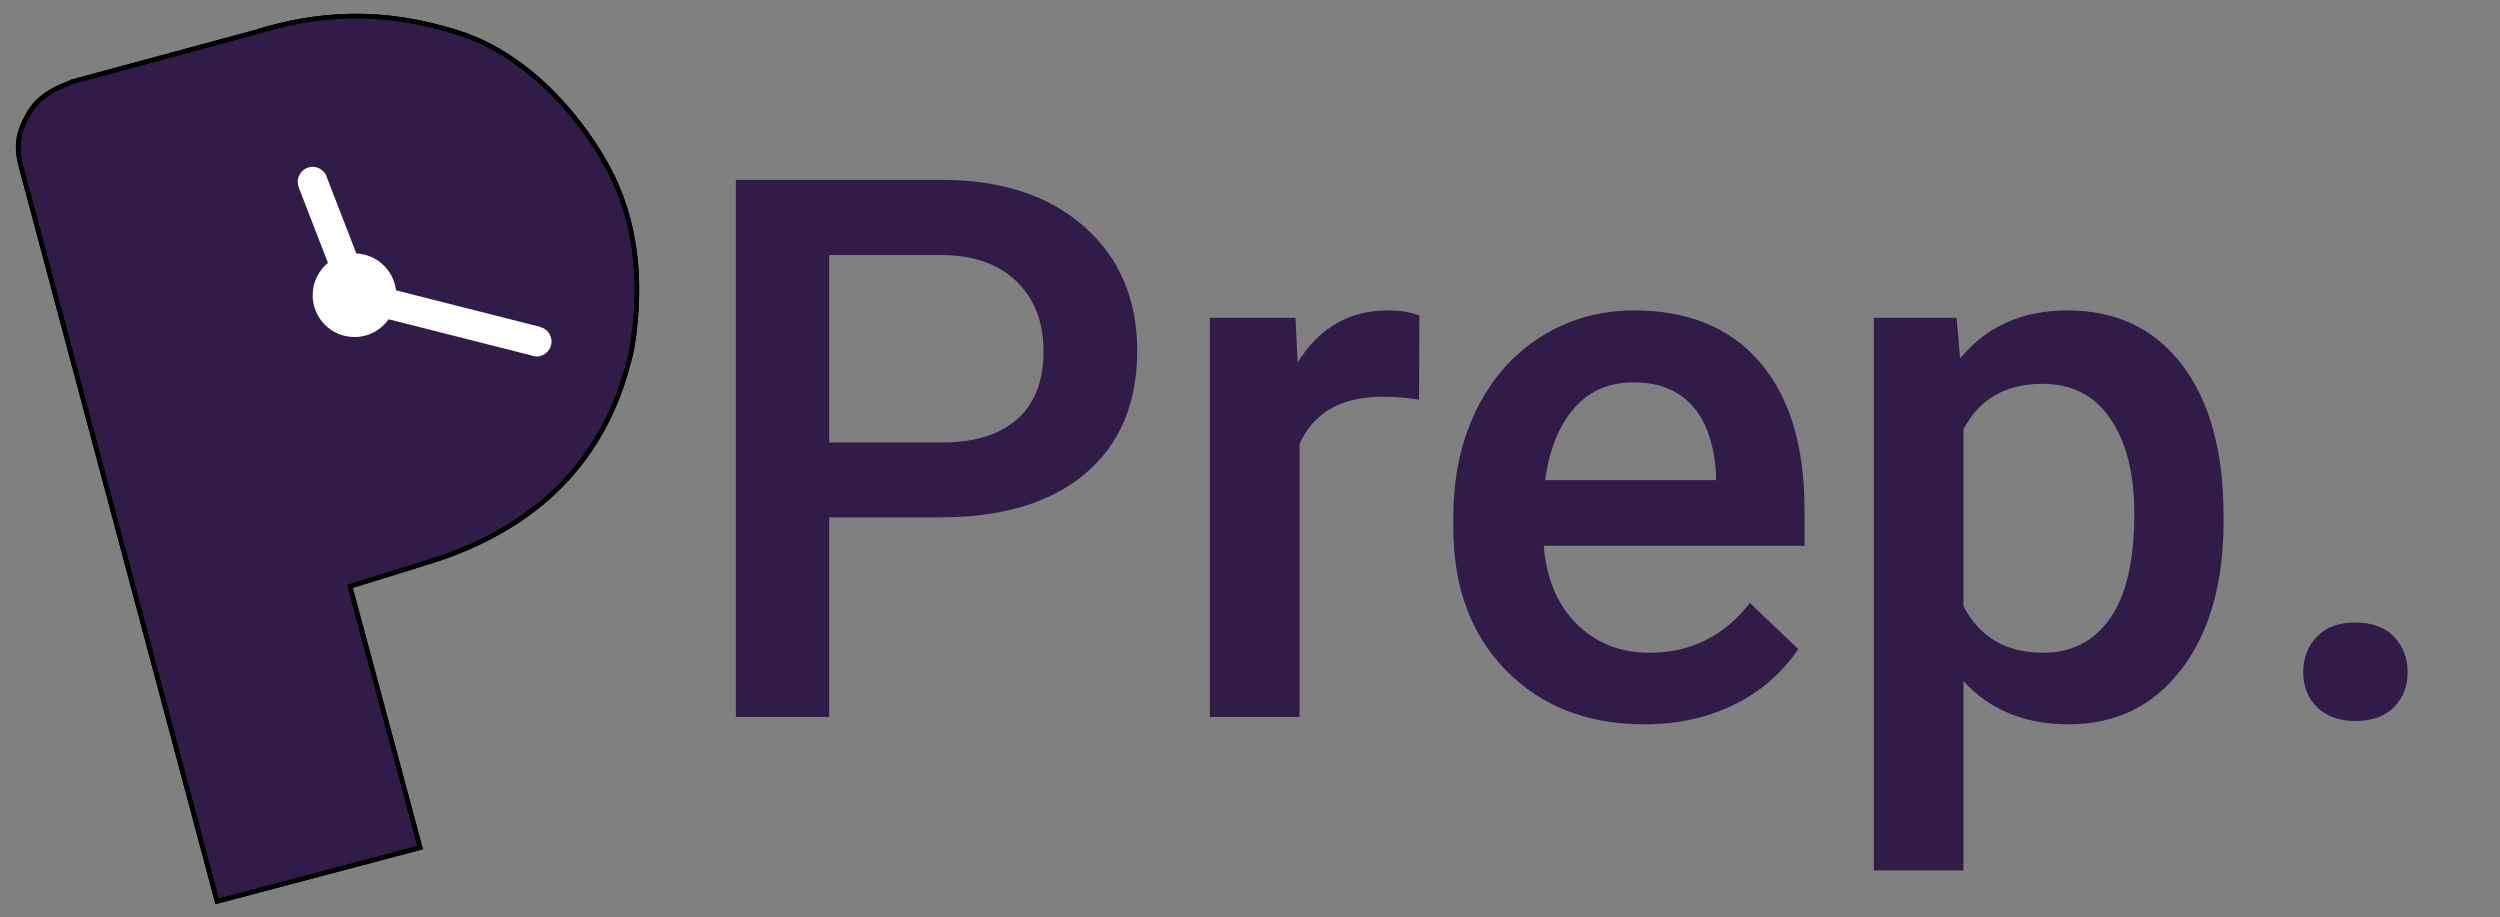 <?xml version="1.0" encoding="UTF-8" standalone="no"?><!-- Generator: Gravit.io --><svg xmlns="http://www.w3.org/2000/svg" xmlns:xlink="http://www.w3.org/1999/xlink" style="isolation:isolate" viewBox="0 0 545 200" width="545pt" height="200pt"><rect x="0" y="0" width="545" height="200" fill="#808080" stroke="none"/><g><path d=" M 204.968 112.786 L 180.763 112.786 L 180.763 156.292 L 160.417 156.292 L 160.417 39.205 L 205.209 39.205 L 205.209 39.205 Q 224.831 39.205 236.371 49.418 L 236.371 49.418 L 236.371 49.418 Q 247.911 59.631 247.911 76.438 L 247.911 76.438 L 247.911 76.438 Q 247.911 93.647 236.612 103.217 L 236.612 103.217 L 236.612 103.217 Q 225.314 112.786 204.968 112.786 L 204.968 112.786 L 204.968 112.786 Z  M 180.763 55.61 L 180.763 96.462 L 205.209 96.462 L 205.209 96.462 Q 216.066 96.462 221.775 91.355 L 221.775 91.355 L 221.775 91.355 Q 227.485 86.249 227.485 76.599 L 227.485 76.599 L 227.485 76.599 Q 227.485 67.11 221.695 61.44 L 221.695 61.44 L 221.695 61.44 Q 215.905 55.771 205.772 55.61 L 205.772 55.61 L 180.763 55.61 L 180.763 55.61 Z  M 309.429 68.798 L 309.349 87.133 L 309.349 87.133 Q 305.489 86.49 301.388 86.49 L 301.388 86.49 L 301.388 86.49 Q 287.958 86.49 283.294 96.783 L 283.294 96.783 L 283.294 156.292 L 263.753 156.292 L 263.753 69.281 L 282.409 69.281 L 282.892 79.011 L 282.892 79.011 Q 289.969 67.672 302.514 67.672 L 302.514 67.672 L 302.514 67.672 Q 306.695 67.672 309.429 68.798 L 309.429 68.798 L 309.429 68.798 Z  M 358.484 157.9 L 358.484 157.9 L 358.484 157.9 Q 339.907 157.9 328.368 146.199 L 328.368 146.199 L 328.368 146.199 Q 316.828 134.499 316.828 115.038 L 316.828 115.038 L 316.828 112.625 L 316.828 112.625 Q 316.828 99.598 321.854 89.345 L 321.854 89.345 L 321.854 89.345 Q 326.88 79.092 335.967 73.382 L 335.967 73.382 L 335.967 73.382 Q 345.054 67.672 356.232 67.672 L 356.232 67.672 L 356.232 67.672 Q 374.004 67.672 383.694 79.011 L 383.694 79.011 L 383.694 79.011 Q 393.384 90.35 393.384 111.097 L 393.384 111.097 L 393.384 118.978 L 336.53 118.978 L 336.53 118.978 Q 337.414 129.754 343.727 136.027 L 343.727 136.027 L 343.727 136.027 Q 350.04 142.299 359.609 142.299 L 359.609 142.299 L 359.609 142.299 Q 373.039 142.299 381.483 131.443 L 381.483 131.443 L 392.017 141.495 L 392.017 141.495 Q 386.79 149.295 378.065 153.598 L 378.065 153.598 L 378.065 153.598 Q 369.34 157.9 358.484 157.9 Z  M 356.152 83.354 L 356.152 83.354 L 356.152 83.354 Q 348.11 83.354 343.164 88.983 L 343.164 88.983 L 343.164 88.983 Q 338.219 94.612 336.852 104.664 L 336.852 104.664 L 374.084 104.664 L 374.084 103.217 L 374.084 103.217 Q 373.441 93.406 368.857 88.38 L 368.857 88.38 L 368.857 88.38 Q 364.274 83.354 356.152 83.354 Z  M 484.738 112.465 L 484.738 113.671 L 484.738 113.671 Q 484.738 133.855 475.57 145.878 L 475.57 145.878 L 475.57 145.878 Q 466.403 157.9 450.963 157.9 L 450.963 157.9 L 450.963 157.9 Q 436.649 157.9 428.044 148.491 L 428.044 148.491 L 428.044 189.745 L 408.503 189.745 L 408.503 69.281 L 426.516 69.281 L 427.32 78.127 L 427.32 78.127 Q 435.925 67.672 450.722 67.672 L 450.722 67.672 L 450.722 67.672 Q 466.644 67.672 475.691 79.534 L 475.691 79.534 L 475.691 79.534 Q 484.738 91.395 484.738 112.465 L 484.738 112.465 L 484.738 112.465 Z  M 465.277 111.982 L 465.277 111.982 L 465.277 111.982 Q 465.277 98.955 460.09 91.315 L 460.09 91.315 L 460.09 91.315 Q 454.903 83.675 445.253 83.675 L 445.253 83.675 L 445.253 83.675 Q 433.271 83.675 428.044 93.567 L 428.044 93.567 L 428.044 132.167 L 428.044 132.167 Q 433.352 142.299 445.414 142.299 L 445.414 142.299 L 445.414 142.299 Q 454.742 142.299 460.01 134.78 L 460.01 134.78 L 460.01 134.78 Q 465.277 127.261 465.277 111.982 Z  M 513.447 135.705 L 513.447 135.705 L 513.447 135.705 Q 518.915 135.705 521.89 138.801 L 521.89 138.801 L 521.89 138.801 Q 524.866 141.897 524.866 146.561 L 524.866 146.561 L 524.866 146.561 Q 524.866 151.145 521.89 154.161 L 521.89 154.161 L 521.89 154.161 Q 518.915 157.176 513.447 157.176 L 513.447 157.176 L 513.447 157.176 Q 508.219 157.176 505.164 154.201 L 505.164 154.201 L 505.164 154.201 Q 502.108 151.225 502.108 146.561 L 502.108 146.561 L 502.108 146.561 Q 502.108 141.897 505.083 138.801 L 505.083 138.801 L 505.083 138.801 Q 508.059 135.705 513.447 135.705 Z " fill="rgb(49,27,73)"/><path d=" M 47.329 196.5 L 91.593 184.783 L 76.296 127.826 L 95.173 121.968 Q 130.486 110.17 137.809 75.752 Q 141.389 53.132 132.602 36.695 C 127.538 27.223 116.247 12.285 99.73 7.078 C 83.212 1.87 69.217 2.765 55.466 7.078 L 15.759 17.818 C 14.783 18.469 9.168 19.69 6.32 24.653 C 3.923 28.831 3.31 31.651 4.693 36.695 L 47.329 196.5 Z " fill="rgb(49,27,73)" vector-effect="non-scaling-stroke" stroke-width="1" stroke="rgb(0,0,0)" stroke-linejoin="miter" stroke-linecap="square" stroke-miterlimit="3"/><clipPath id="_clipPath_RTOoGB4QTZaZiPaVgkofu1VgwIBcsClB"><path d=" M 47.329 196.5 L 91.593 184.783 L 76.296 127.826 L 95.173 121.968 Q 130.486 110.17 137.809 75.752 Q 141.389 53.132 132.602 36.695 C 127.538 27.223 116.247 12.285 99.73 7.078 C 83.212 1.87 69.217 2.765 55.466 7.078 L 15.759 17.818 C 14.783 18.469 9.168 19.69 6.32 24.653 C 3.923 28.831 3.31 31.651 4.693 36.695 L 47.329 196.5 Z " fill="rgb(49,27,73)" vector-effect="non-scaling-stroke" stroke-width="1" stroke="rgb(0,0,0)" stroke-linejoin="miter" stroke-linecap="square" stroke-miterlimit="3"/></clipPath><g clip-path="url(#_clipPath_RTOoGB4QTZaZiPaVgkofu1VgwIBcsClB)"><path d=" M 115.726 77.454 L 84.727 69.601 C 83.077 71.943 80.352 73.473 77.272 73.473 C 72.243 73.473 68.159 69.39 68.159 64.36 C 68.159 61.522 69.459 58.986 71.495 57.314 L 65.105 40.807 L 65.124 40.8 C 64.982 40.435 64.905 40.039 64.905 39.625 C 64.905 37.828 66.363 36.37 68.159 36.37 C 69.67 36.37 70.942 37.401 71.308 38.798 L 77.679 55.256 C 82.162 55.453 85.809 58.896 86.323 63.291 L 117.787 71.261 L 117.779 71.294 C 119.189 71.651 120.234 72.929 120.234 74.45 C 120.234 76.246 118.776 77.704 116.979 77.704 C 116.535 77.704 116.112 77.615 115.726 77.454 Z " fill="rgb(255,255,255)"/></g><path d=" M 47.329 196.5 L 91.593 184.783 L 76.296 127.826 L 95.173 121.968 Q 130.486 110.17 137.809 75.752 Q 141.389 53.132 132.602 36.695 C 127.538 27.223 116.247 12.285 99.73 7.078 C 83.212 1.87 69.217 2.765 55.466 7.078 L 15.759 17.818 C 14.783 18.469 9.168 19.69 6.32 24.653 C 3.923 28.831 3.31 31.651 4.693 36.695 L 47.329 196.5 Z " fill="transparent" vector-effect="non-scaling-stroke" stroke-width="1" stroke="rgb(0,0,0)" stroke-linejoin="miter" stroke-linecap="square" stroke-miterlimit="3"/></g></svg>